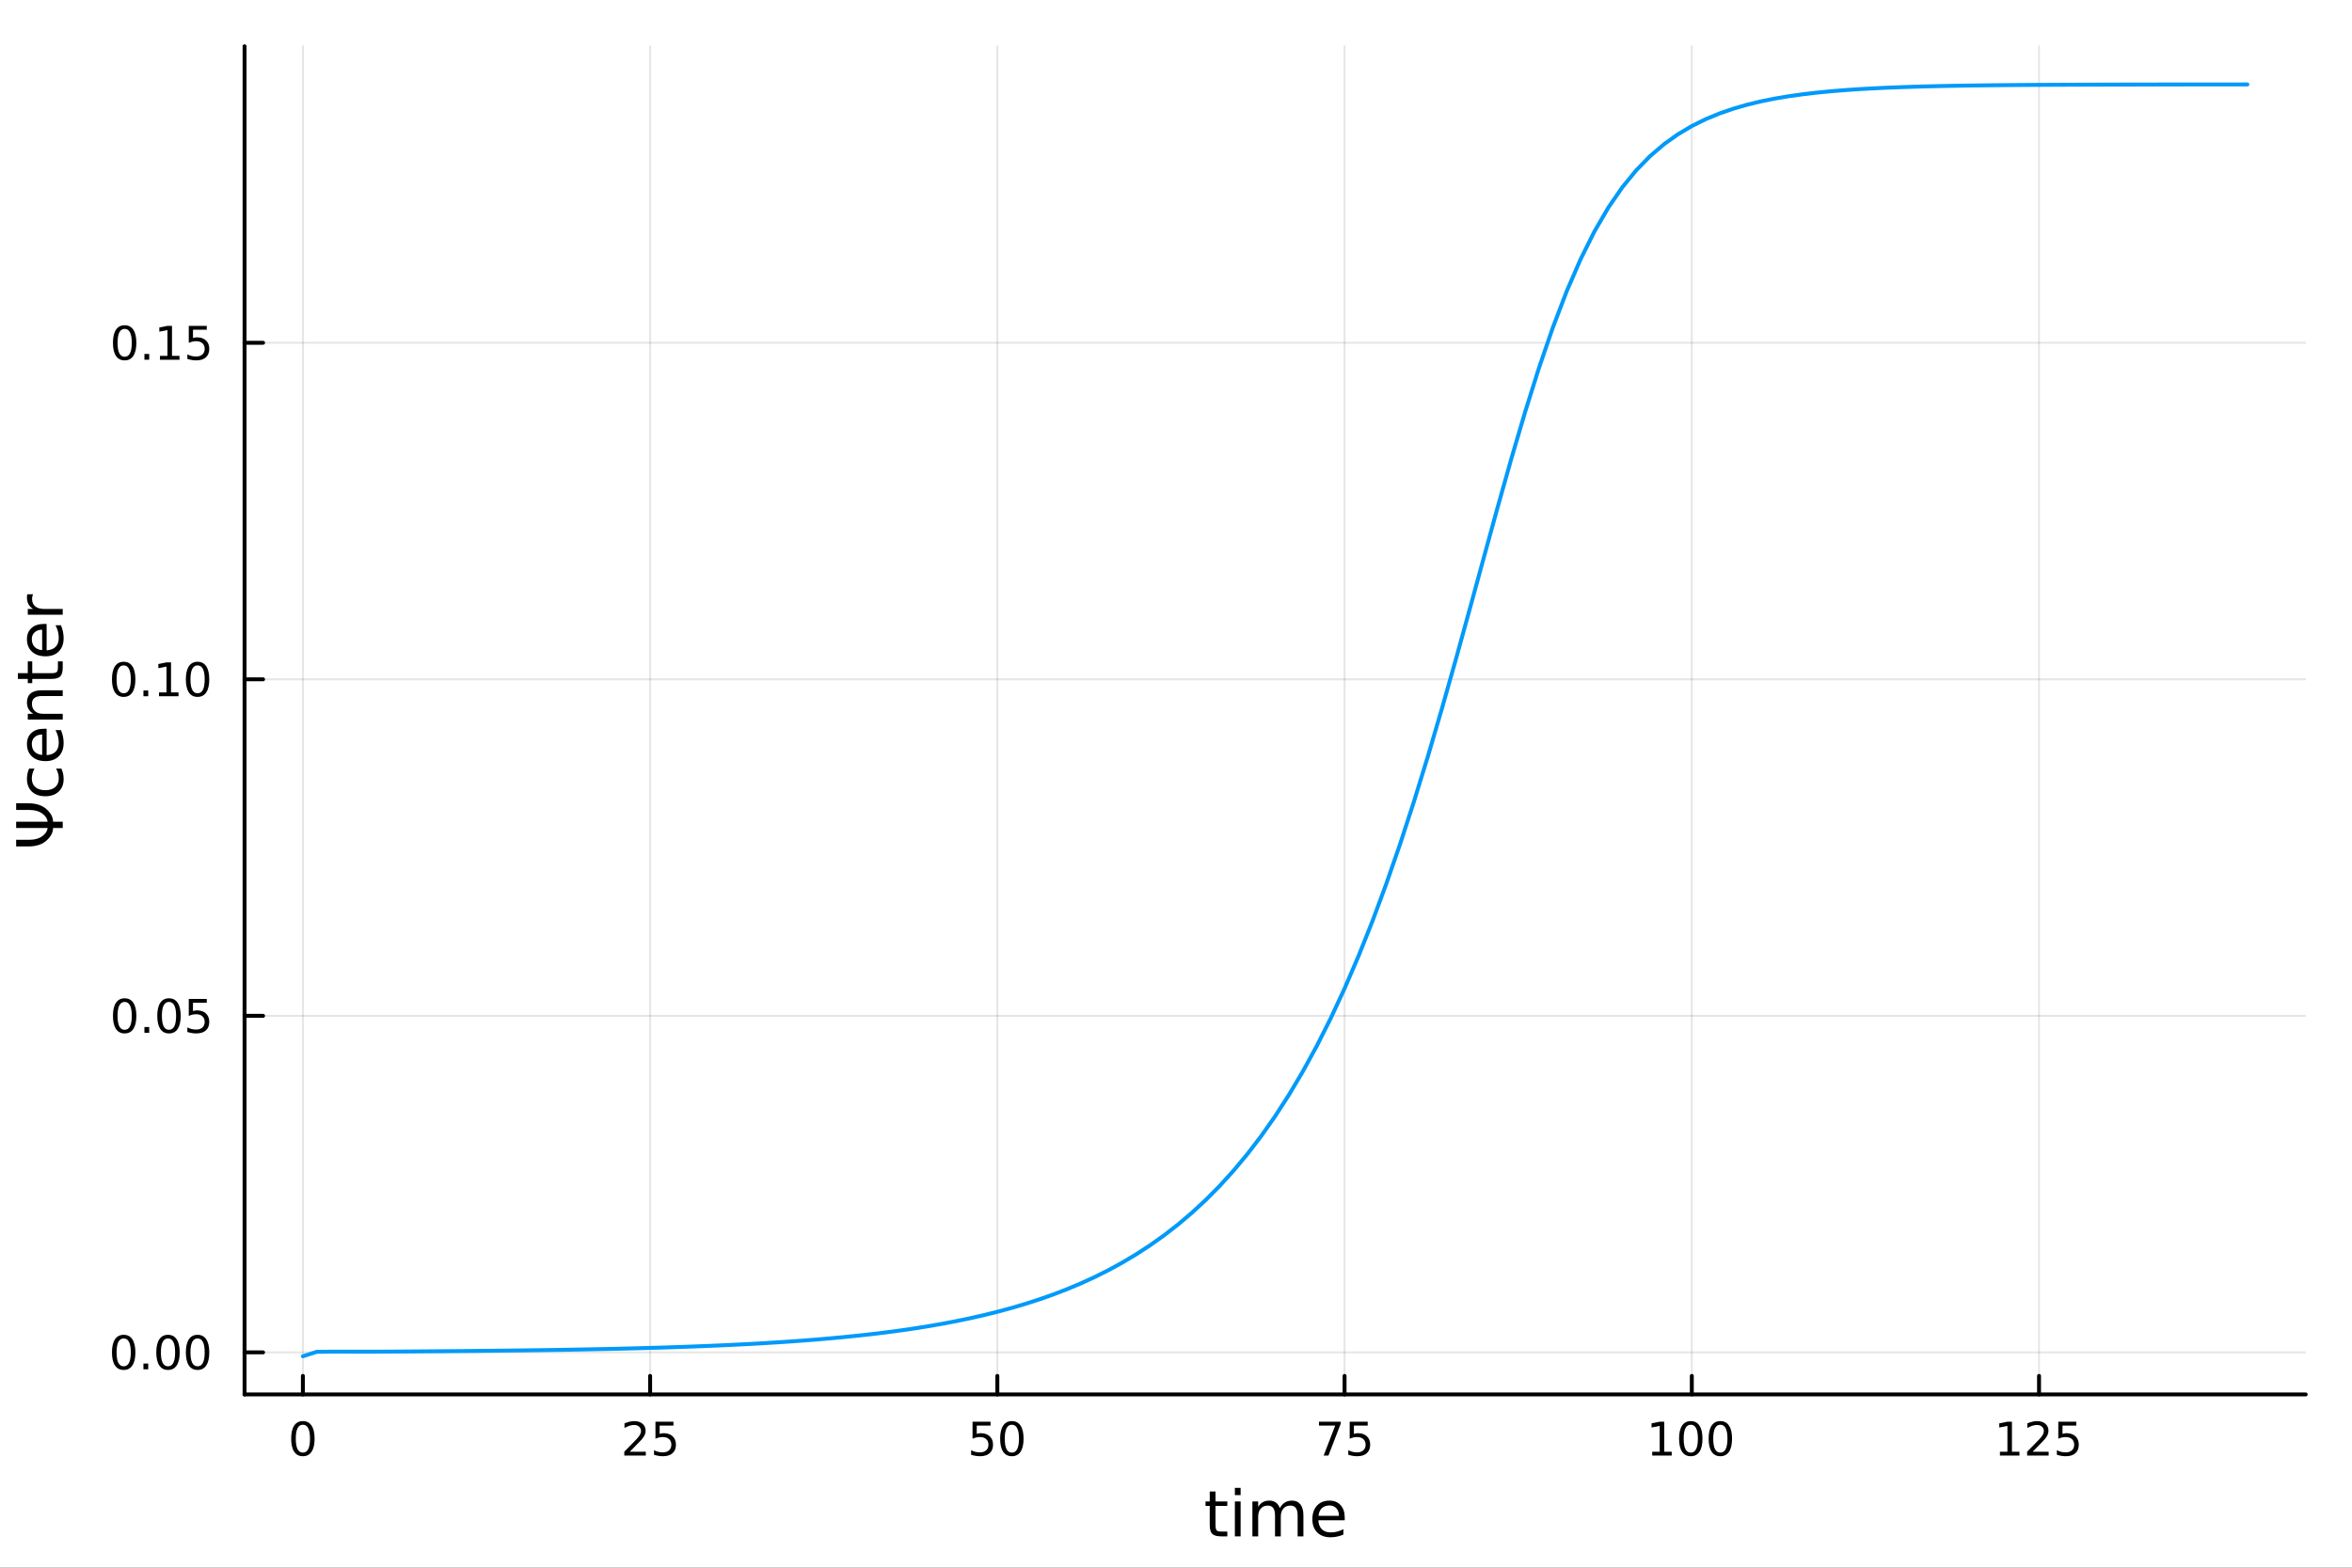 <?xml version="1.0" encoding="utf-8"?>
<svg xmlns="http://www.w3.org/2000/svg" xmlns:xlink="http://www.w3.org/1999/xlink" width="600" height="400" viewBox="0 0 2400 1600">
<rect x="0" y="0" width="2400" height="1600" fill="#333333" stroke="none"/>
<defs>
  <clipPath id="clip550">
    <rect x="0" y="0" width="2400" height="1600"/>
  </clipPath>
</defs>
<path clip-path="url(#clip550)" d="M0 1600 L2400 1600 L2400 0 L0 0  Z" fill="#ffffff" fill-rule="evenodd" fill-opacity="1"/>
<defs>
  <clipPath id="clip551">
    <rect x="480" y="0" width="1681" height="1600"/>
  </clipPath>
</defs>
<path clip-path="url(#clip550)" d="M249.542 1423.18 L2352.76 1423.18 L2352.76 47.244 L249.542 47.244  Z" fill="#ffffff" fill-rule="evenodd" fill-opacity="1"/>
<defs>
  <clipPath id="clip552">
    <rect x="249" y="47" width="2104" height="1377"/>
  </clipPath>
</defs>
<polyline clip-path="url(#clip552)" style="stroke:#000000; stroke-linecap:round; stroke-linejoin:round; stroke-width:2; stroke-opacity:0.1; fill:none" points="309.067,1423.18 309.067,47.244 "/>
<polyline clip-path="url(#clip552)" style="stroke:#000000; stroke-linecap:round; stroke-linejoin:round; stroke-width:2; stroke-opacity:0.1; fill:none" points="663.382,1423.18 663.382,47.244 "/>
<polyline clip-path="url(#clip552)" style="stroke:#000000; stroke-linecap:round; stroke-linejoin:round; stroke-width:2; stroke-opacity:0.1; fill:none" points="1017.7,1423.18 1017.7,47.244 "/>
<polyline clip-path="url(#clip552)" style="stroke:#000000; stroke-linecap:round; stroke-linejoin:round; stroke-width:2; stroke-opacity:0.1; fill:none" points="1372.01,1423.18 1372.01,47.244 "/>
<polyline clip-path="url(#clip552)" style="stroke:#000000; stroke-linecap:round; stroke-linejoin:round; stroke-width:2; stroke-opacity:0.1; fill:none" points="1726.33,1423.18 1726.33,47.244 "/>
<polyline clip-path="url(#clip552)" style="stroke:#000000; stroke-linecap:round; stroke-linejoin:round; stroke-width:2; stroke-opacity:0.1; fill:none" points="2080.64,1423.18 2080.64,47.244 "/>
<polyline clip-path="url(#clip550)" style="stroke:#000000; stroke-linecap:round; stroke-linejoin:round; stroke-width:4; stroke-opacity:1; fill:none" points="249.542,1423.18 2352.76,1423.18 "/>
<polyline clip-path="url(#clip550)" style="stroke:#000000; stroke-linecap:round; stroke-linejoin:round; stroke-width:4; stroke-opacity:1; fill:none" points="309.067,1423.18 309.067,1404.28 "/>
<polyline clip-path="url(#clip550)" style="stroke:#000000; stroke-linecap:round; stroke-linejoin:round; stroke-width:4; stroke-opacity:1; fill:none" points="663.382,1423.18 663.382,1404.28 "/>
<polyline clip-path="url(#clip550)" style="stroke:#000000; stroke-linecap:round; stroke-linejoin:round; stroke-width:4; stroke-opacity:1; fill:none" points="1017.7,1423.18 1017.7,1404.28 "/>
<polyline clip-path="url(#clip550)" style="stroke:#000000; stroke-linecap:round; stroke-linejoin:round; stroke-width:4; stroke-opacity:1; fill:none" points="1372.01,1423.18 1372.01,1404.28 "/>
<polyline clip-path="url(#clip550)" style="stroke:#000000; stroke-linecap:round; stroke-linejoin:round; stroke-width:4; stroke-opacity:1; fill:none" points="1726.33,1423.18 1726.33,1404.28 "/>
<polyline clip-path="url(#clip550)" style="stroke:#000000; stroke-linecap:round; stroke-linejoin:round; stroke-width:4; stroke-opacity:1; fill:none" points="2080.64,1423.18 2080.64,1404.28 "/>
<path clip-path="url(#clip550)" d="M309.067 1454.1 Q305.456 1454.1 303.627 1457.66 Q301.822 1461.2 301.822 1468.33 Q301.822 1475.44 303.627 1479.01 Q305.456 1482.55 309.067 1482.55 Q312.701 1482.55 314.507 1479.01 Q316.335 1475.44 316.335 1468.33 Q316.335 1461.2 314.507 1457.66 Q312.701 1454.1 309.067 1454.1 M309.067 1450.39 Q314.877 1450.39 317.933 1455 Q321.011 1459.58 321.011 1468.33 Q321.011 1477.06 317.933 1481.67 Q314.877 1486.25 309.067 1486.25 Q303.257 1486.25 300.178 1481.67 Q297.123 1477.06 297.123 1468.33 Q297.123 1459.58 300.178 1455 Q303.257 1450.39 309.067 1450.39 Z" fill="#000000" fill-rule="nonzero" fill-opacity="1" /><path clip-path="url(#clip550)" d="M642.653 1481.64 L658.972 1481.64 L658.972 1485.58 L637.028 1485.58 L637.028 1481.64 Q639.69 1478.89 644.273 1474.26 Q648.88 1469.61 650.06 1468.27 Q652.306 1465.74 653.185 1464.01 Q654.088 1462.25 654.088 1460.56 Q654.088 1457.8 652.144 1456.07 Q650.222 1454.33 647.12 1454.33 Q644.921 1454.33 642.468 1455.09 Q640.037 1455.86 637.259 1457.41 L637.259 1452.69 Q640.083 1451.55 642.537 1450.97 Q644.991 1450.39 647.028 1450.39 Q652.398 1450.39 655.593 1453.08 Q658.787 1455.77 658.787 1460.26 Q658.787 1462.39 657.977 1464.31 Q657.19 1466.2 655.083 1468.8 Q654.505 1469.47 651.403 1472.69 Q648.301 1475.88 642.653 1481.64 Z" fill="#000000" fill-rule="nonzero" fill-opacity="1" /><path clip-path="url(#clip550)" d="M668.833 1451.02 L687.19 1451.02 L687.19 1454.96 L673.116 1454.96 L673.116 1463.43 Q674.134 1463.08 675.153 1462.92 Q676.171 1462.73 677.19 1462.73 Q682.977 1462.73 686.356 1465.9 Q689.736 1469.08 689.736 1474.49 Q689.736 1480.07 686.264 1483.17 Q682.792 1486.25 676.472 1486.25 Q674.296 1486.25 672.028 1485.88 Q669.782 1485.51 667.375 1484.77 L667.375 1480.07 Q669.458 1481.2 671.681 1481.76 Q673.903 1482.32 676.38 1482.32 Q680.384 1482.32 682.722 1480.21 Q685.06 1478.1 685.06 1474.49 Q685.06 1470.88 682.722 1468.77 Q680.384 1466.67 676.38 1466.67 Q674.505 1466.67 672.63 1467.08 Q670.778 1467.5 668.833 1468.38 L668.833 1451.02 Z" fill="#000000" fill-rule="nonzero" fill-opacity="1" /><path clip-path="url(#clip550)" d="M992.396 1451.02 L1010.75 1451.02 L1010.75 1454.96 L996.679 1454.96 L996.679 1463.43 Q997.697 1463.08 998.716 1462.92 Q999.734 1462.73 1000.75 1462.73 Q1006.54 1462.73 1009.92 1465.9 Q1013.3 1469.08 1013.3 1474.49 Q1013.3 1480.07 1009.83 1483.17 Q1006.35 1486.25 1000.04 1486.25 Q997.859 1486.25 995.591 1485.88 Q993.345 1485.51 990.938 1484.77 L990.938 1480.07 Q993.021 1481.2 995.243 1481.76 Q997.466 1482.32 999.942 1482.32 Q1003.95 1482.32 1006.28 1480.21 Q1008.62 1478.1 1008.62 1474.49 Q1008.62 1470.88 1006.28 1468.77 Q1003.95 1466.67 999.942 1466.67 Q998.067 1466.67 996.192 1467.08 Q994.341 1467.5 992.396 1468.38 L992.396 1451.02 Z" fill="#000000" fill-rule="nonzero" fill-opacity="1" /><path clip-path="url(#clip550)" d="M1032.51 1454.1 Q1028.9 1454.1 1027.07 1457.66 Q1025.27 1461.2 1025.27 1468.33 Q1025.27 1475.44 1027.07 1479.01 Q1028.9 1482.55 1032.51 1482.55 Q1036.15 1482.55 1037.95 1479.01 Q1039.78 1475.44 1039.78 1468.33 Q1039.78 1461.2 1037.95 1457.66 Q1036.15 1454.1 1032.51 1454.1 M1032.51 1450.39 Q1038.32 1450.39 1041.38 1455 Q1044.46 1459.58 1044.46 1468.33 Q1044.46 1477.06 1041.38 1481.67 Q1038.32 1486.25 1032.51 1486.25 Q1026.7 1486.25 1023.62 1481.67 Q1020.57 1477.06 1020.57 1468.33 Q1020.57 1459.58 1023.62 1455 Q1026.7 1450.39 1032.51 1450.39 Z" fill="#000000" fill-rule="nonzero" fill-opacity="1" /><path clip-path="url(#clip550)" d="M1345.87 1451.02 L1368.09 1451.02 L1368.09 1453.01 L1355.54 1485.58 L1350.66 1485.58 L1362.46 1454.96 L1345.87 1454.96 L1345.87 1451.02 Z" fill="#000000" fill-rule="nonzero" fill-opacity="1" /><path clip-path="url(#clip550)" d="M1377.25 1451.02 L1395.61 1451.02 L1395.61 1454.96 L1381.54 1454.96 L1381.54 1463.43 Q1382.56 1463.08 1383.57 1462.92 Q1384.59 1462.73 1385.61 1462.73 Q1391.4 1462.73 1394.78 1465.9 Q1398.16 1469.08 1398.16 1474.49 Q1398.16 1480.07 1394.69 1483.17 Q1391.21 1486.25 1384.89 1486.25 Q1382.72 1486.25 1380.45 1485.88 Q1378.2 1485.51 1375.8 1484.77 L1375.8 1480.07 Q1377.88 1481.2 1380.1 1481.76 Q1382.32 1482.32 1384.8 1482.32 Q1388.81 1482.32 1391.14 1480.21 Q1393.48 1478.1 1393.48 1474.49 Q1393.48 1470.88 1391.14 1468.77 Q1388.81 1466.67 1384.8 1466.67 Q1382.93 1466.67 1381.05 1467.08 Q1379.2 1467.5 1377.25 1468.38 L1377.25 1451.02 Z" fill="#000000" fill-rule="nonzero" fill-opacity="1" /><path clip-path="url(#clip550)" d="M1685.93 1481.64 L1693.57 1481.64 L1693.57 1455.28 L1685.26 1456.95 L1685.26 1452.69 L1693.53 1451.02 L1698.2 1451.02 L1698.2 1481.64 L1705.84 1481.64 L1705.84 1485.58 L1685.93 1485.58 L1685.93 1481.64 Z" fill="#000000" fill-rule="nonzero" fill-opacity="1" /><path clip-path="url(#clip550)" d="M1725.29 1454.1 Q1721.67 1454.1 1719.85 1457.66 Q1718.04 1461.2 1718.04 1468.33 Q1718.04 1475.44 1719.85 1479.01 Q1721.67 1482.55 1725.29 1482.55 Q1728.92 1482.55 1730.73 1479.01 Q1732.55 1475.44 1732.55 1468.33 Q1732.55 1461.2 1730.73 1457.66 Q1728.92 1454.1 1725.29 1454.1 M1725.29 1450.39 Q1731.1 1450.39 1734.15 1455 Q1737.23 1459.58 1737.23 1468.33 Q1737.23 1477.06 1734.15 1481.67 Q1731.1 1486.25 1725.29 1486.25 Q1719.48 1486.25 1716.4 1481.67 Q1713.34 1477.06 1713.34 1468.33 Q1713.34 1459.58 1716.4 1455 Q1719.48 1450.39 1725.29 1450.39 Z" fill="#000000" fill-rule="nonzero" fill-opacity="1" /><path clip-path="url(#clip550)" d="M1755.45 1454.1 Q1751.84 1454.1 1750.01 1457.66 Q1748.2 1461.2 1748.2 1468.33 Q1748.2 1475.44 1750.01 1479.01 Q1751.84 1482.55 1755.45 1482.55 Q1759.08 1482.55 1760.89 1479.01 Q1762.72 1475.44 1762.72 1468.33 Q1762.72 1461.2 1760.89 1457.66 Q1759.08 1454.1 1755.45 1454.1 M1755.45 1450.39 Q1761.26 1450.39 1764.31 1455 Q1767.39 1459.58 1767.39 1468.33 Q1767.39 1477.06 1764.31 1481.67 Q1761.26 1486.25 1755.45 1486.25 Q1749.64 1486.25 1746.56 1481.67 Q1743.5 1477.06 1743.5 1468.33 Q1743.5 1459.58 1746.56 1455 Q1749.64 1450.39 1755.45 1450.39 Z" fill="#000000" fill-rule="nonzero" fill-opacity="1" /><path clip-path="url(#clip550)" d="M2040.75 1481.64 L2048.39 1481.64 L2048.39 1455.28 L2040.08 1456.95 L2040.08 1452.69 L2048.34 1451.02 L2053.01 1451.02 L2053.01 1481.64 L2060.65 1481.64 L2060.65 1485.58 L2040.75 1485.58 L2040.75 1481.64 Z" fill="#000000" fill-rule="nonzero" fill-opacity="1" /><path clip-path="url(#clip550)" d="M2074.13 1481.64 L2090.45 1481.64 L2090.45 1485.58 L2068.5 1485.58 L2068.5 1481.64 Q2071.16 1478.89 2075.75 1474.26 Q2080.35 1469.61 2081.53 1468.27 Q2083.78 1465.74 2084.66 1464.01 Q2085.56 1462.25 2085.56 1460.56 Q2085.56 1457.8 2083.62 1456.07 Q2081.7 1454.33 2078.59 1454.33 Q2076.39 1454.33 2073.94 1455.09 Q2071.51 1455.86 2068.73 1457.41 L2068.73 1452.69 Q2071.56 1451.55 2074.01 1450.97 Q2076.46 1450.39 2078.5 1450.39 Q2083.87 1450.39 2087.07 1453.08 Q2090.26 1455.77 2090.26 1460.26 Q2090.26 1462.39 2089.45 1464.31 Q2088.66 1466.2 2086.56 1468.8 Q2085.98 1469.47 2082.88 1472.69 Q2079.77 1475.88 2074.13 1481.64 Z" fill="#000000" fill-rule="nonzero" fill-opacity="1" /><path clip-path="url(#clip550)" d="M2100.31 1451.02 L2118.66 1451.02 L2118.66 1454.96 L2104.59 1454.96 L2104.59 1463.43 Q2105.61 1463.08 2106.63 1462.92 Q2107.64 1462.73 2108.66 1462.73 Q2114.45 1462.73 2117.83 1465.9 Q2121.21 1469.08 2121.21 1474.49 Q2121.21 1480.07 2117.74 1483.17 Q2114.26 1486.25 2107.95 1486.25 Q2105.77 1486.25 2103.5 1485.88 Q2101.26 1485.51 2098.85 1484.77 L2098.85 1480.07 Q2100.93 1481.2 2103.15 1481.76 Q2105.38 1482.32 2107.85 1482.32 Q2111.86 1482.32 2114.2 1480.21 Q2116.53 1478.1 2116.53 1474.49 Q2116.53 1470.88 2114.2 1468.77 Q2111.86 1466.67 2107.85 1466.67 Q2105.98 1466.67 2104.1 1467.08 Q2102.25 1467.5 2100.31 1468.38 L2100.31 1451.02 Z" fill="#000000" fill-rule="nonzero" fill-opacity="1" /><path clip-path="url(#clip550)" d="M1240.31 1522.27 L1240.31 1532.4 L1252.37 1532.4 L1252.37 1536.95 L1240.31 1536.95 L1240.31 1556.3 Q1240.31 1560.66 1241.49 1561.9 Q1242.7 1563.14 1246.36 1563.14 L1252.37 1563.14 L1252.37 1568.04 L1246.36 1568.04 Q1239.58 1568.04 1237 1565.53 Q1234.42 1562.98 1234.42 1556.3 L1234.42 1536.95 L1230.12 1536.95 L1230.12 1532.4 L1234.42 1532.4 L1234.42 1522.27 L1240.31 1522.27 Z" fill="#000000" fill-rule="nonzero" fill-opacity="1" /><path clip-path="url(#clip550)" d="M1260.07 1532.4 L1265.93 1532.4 L1265.93 1568.04 L1260.07 1568.04 L1260.07 1532.4 M1260.07 1518.52 L1265.93 1518.52 L1265.93 1525.93 L1260.07 1525.93 L1260.07 1518.52 Z" fill="#000000" fill-rule="nonzero" fill-opacity="1" /><path clip-path="url(#clip550)" d="M1305.94 1539.24 Q1308.14 1535.29 1311.19 1533.41 Q1314.25 1531.54 1318.38 1531.54 Q1323.95 1531.54 1326.98 1535.45 Q1330 1539.33 1330 1546.53 L1330 1568.04 L1324.11 1568.04 L1324.11 1546.72 Q1324.11 1541.59 1322.3 1539.11 Q1320.48 1536.63 1316.76 1536.63 Q1312.21 1536.63 1309.57 1539.65 Q1306.93 1542.68 1306.93 1547.9 L1306.93 1568.04 L1301.04 1568.04 L1301.04 1546.72 Q1301.04 1541.56 1299.22 1539.11 Q1297.41 1536.63 1293.62 1536.63 Q1289.13 1536.63 1286.49 1539.68 Q1283.85 1542.71 1283.85 1547.9 L1283.85 1568.04 L1277.96 1568.04 L1277.96 1532.4 L1283.85 1532.4 L1283.85 1537.93 Q1285.86 1534.66 1288.66 1533.1 Q1291.46 1531.54 1295.31 1531.54 Q1299.19 1531.54 1301.9 1533.51 Q1304.63 1535.48 1305.94 1539.24 Z" fill="#000000" fill-rule="nonzero" fill-opacity="1" /><path clip-path="url(#clip550)" d="M1372.17 1548.76 L1372.17 1551.62 L1345.25 1551.62 Q1345.63 1557.67 1348.88 1560.85 Q1352.15 1564 1357.98 1564 Q1361.35 1564 1364.5 1563.17 Q1367.69 1562.35 1370.81 1560.69 L1370.81 1566.23 Q1367.65 1567.57 1364.34 1568.27 Q1361.03 1568.97 1357.63 1568.97 Q1349.1 1568.97 1344.1 1564 Q1339.14 1559.04 1339.14 1550.57 Q1339.14 1541.82 1343.85 1536.69 Q1348.59 1531.54 1356.61 1531.54 Q1363.8 1531.54 1367.97 1536.18 Q1372.17 1540.8 1372.17 1548.76 M1366.32 1547.04 Q1366.25 1542.23 1363.61 1539.37 Q1361 1536.5 1356.67 1536.5 Q1351.77 1536.5 1348.81 1539.27 Q1345.88 1542.04 1345.44 1547.07 L1366.32 1547.04 Z" fill="#000000" fill-rule="nonzero" fill-opacity="1" /><polyline clip-path="url(#clip552)" style="stroke:#000000; stroke-linecap:round; stroke-linejoin:round; stroke-width:2; stroke-opacity:0.1; fill:none" points="249.542,1380.24 2352.76,1380.24 "/>
<polyline clip-path="url(#clip552)" style="stroke:#000000; stroke-linecap:round; stroke-linejoin:round; stroke-width:2; stroke-opacity:0.1; fill:none" points="249.542,1036.78 2352.76,1036.78 "/>
<polyline clip-path="url(#clip552)" style="stroke:#000000; stroke-linecap:round; stroke-linejoin:round; stroke-width:2; stroke-opacity:0.1; fill:none" points="249.542,693.317 2352.76,693.317 "/>
<polyline clip-path="url(#clip552)" style="stroke:#000000; stroke-linecap:round; stroke-linejoin:round; stroke-width:2; stroke-opacity:0.1; fill:none" points="249.542,349.858 2352.76,349.858 "/>
<polyline clip-path="url(#clip550)" style="stroke:#000000; stroke-linecap:round; stroke-linejoin:round; stroke-width:4; stroke-opacity:1; fill:none" points="249.542,1423.18 249.542,47.244 "/>
<polyline clip-path="url(#clip550)" style="stroke:#000000; stroke-linecap:round; stroke-linejoin:round; stroke-width:4; stroke-opacity:1; fill:none" points="249.542,1380.24 268.44,1380.24 "/>
<polyline clip-path="url(#clip550)" style="stroke:#000000; stroke-linecap:round; stroke-linejoin:round; stroke-width:4; stroke-opacity:1; fill:none" points="249.542,1036.78 268.44,1036.78 "/>
<polyline clip-path="url(#clip550)" style="stroke:#000000; stroke-linecap:round; stroke-linejoin:round; stroke-width:4; stroke-opacity:1; fill:none" points="249.542,693.317 268.44,693.317 "/>
<polyline clip-path="url(#clip550)" style="stroke:#000000; stroke-linecap:round; stroke-linejoin:round; stroke-width:4; stroke-opacity:1; fill:none" points="249.542,349.858 268.44,349.858 "/>
<path clip-path="url(#clip550)" d="M126.205 1366.04 Q122.593 1366.04 120.765 1369.6 Q118.959 1373.14 118.959 1380.27 Q118.959 1387.38 120.765 1390.94 Q122.593 1394.48 126.205 1394.48 Q129.839 1394.48 131.644 1390.94 Q133.473 1387.38 133.473 1380.27 Q133.473 1373.14 131.644 1369.6 Q129.839 1366.04 126.205 1366.04 M126.205 1362.33 Q132.015 1362.33 135.07 1366.94 Q138.149 1371.52 138.149 1380.27 Q138.149 1389 135.07 1393.6 Q132.015 1398.19 126.205 1398.19 Q120.394 1398.19 117.316 1393.6 Q114.26 1389 114.26 1380.27 Q114.26 1371.52 117.316 1366.94 Q120.394 1362.33 126.205 1362.33 Z" fill="#000000" fill-rule="nonzero" fill-opacity="1" /><path clip-path="url(#clip550)" d="M146.366 1391.64 L151.251 1391.64 L151.251 1397.52 L146.366 1397.52 L146.366 1391.64 Z" fill="#000000" fill-rule="nonzero" fill-opacity="1" /><path clip-path="url(#clip550)" d="M171.436 1366.04 Q167.825 1366.04 165.996 1369.6 Q164.19 1373.14 164.19 1380.27 Q164.19 1387.38 165.996 1390.94 Q167.825 1394.48 171.436 1394.48 Q175.07 1394.48 176.876 1390.94 Q178.704 1387.38 178.704 1380.27 Q178.704 1373.14 176.876 1369.6 Q175.07 1366.04 171.436 1366.04 M171.436 1362.33 Q177.246 1362.33 180.301 1366.94 Q183.38 1371.52 183.38 1380.27 Q183.38 1389 180.301 1393.6 Q177.246 1398.19 171.436 1398.19 Q165.626 1398.19 162.547 1393.6 Q159.491 1389 159.491 1380.27 Q159.491 1371.52 162.547 1366.94 Q165.626 1362.33 171.436 1362.33 Z" fill="#000000" fill-rule="nonzero" fill-opacity="1" /><path clip-path="url(#clip550)" d="M201.598 1366.04 Q197.987 1366.04 196.158 1369.6 Q194.352 1373.14 194.352 1380.27 Q194.352 1387.38 196.158 1390.94 Q197.987 1394.48 201.598 1394.48 Q205.232 1394.48 207.037 1390.94 Q208.866 1387.38 208.866 1380.27 Q208.866 1373.14 207.037 1369.6 Q205.232 1366.04 201.598 1366.04 M201.598 1362.33 Q207.408 1362.33 210.463 1366.94 Q213.542 1371.52 213.542 1380.27 Q213.542 1389 210.463 1393.6 Q207.408 1398.19 201.598 1398.19 Q195.787 1398.19 192.709 1393.6 Q189.653 1389 189.653 1380.27 Q189.653 1371.52 192.709 1366.94 Q195.787 1362.33 201.598 1362.33 Z" fill="#000000" fill-rule="nonzero" fill-opacity="1" /><path clip-path="url(#clip550)" d="M127.2 1022.58 Q123.589 1022.58 121.76 1026.14 Q119.955 1029.68 119.955 1036.81 Q119.955 1043.92 121.76 1047.48 Q123.589 1051.02 127.2 1051.02 Q130.834 1051.02 132.64 1047.48 Q134.468 1043.92 134.468 1036.81 Q134.468 1029.68 132.64 1026.14 Q130.834 1022.58 127.2 1022.58 M127.2 1018.87 Q133.01 1018.87 136.066 1023.48 Q139.144 1028.06 139.144 1036.81 Q139.144 1045.54 136.066 1050.14 Q133.01 1054.73 127.2 1054.73 Q121.39 1054.73 118.311 1050.14 Q115.256 1045.54 115.256 1036.81 Q115.256 1028.06 118.311 1023.48 Q121.39 1018.87 127.2 1018.87 Z" fill="#000000" fill-rule="nonzero" fill-opacity="1" /><path clip-path="url(#clip550)" d="M147.362 1048.18 L152.246 1048.18 L152.246 1054.06 L147.362 1054.06 L147.362 1048.18 Z" fill="#000000" fill-rule="nonzero" fill-opacity="1" /><path clip-path="url(#clip550)" d="M172.431 1022.58 Q168.82 1022.58 166.991 1026.14 Q165.186 1029.68 165.186 1036.81 Q165.186 1043.92 166.991 1047.48 Q168.82 1051.02 172.431 1051.02 Q176.065 1051.02 177.871 1047.48 Q179.7 1043.92 179.7 1036.81 Q179.7 1029.68 177.871 1026.14 Q176.065 1022.58 172.431 1022.58 M172.431 1018.87 Q178.241 1018.87 181.297 1023.48 Q184.376 1028.06 184.376 1036.81 Q184.376 1045.54 181.297 1050.14 Q178.241 1054.73 172.431 1054.73 Q166.621 1054.73 163.542 1050.14 Q160.487 1045.54 160.487 1036.81 Q160.487 1028.06 163.542 1023.48 Q166.621 1018.87 172.431 1018.87 Z" fill="#000000" fill-rule="nonzero" fill-opacity="1" /><path clip-path="url(#clip550)" d="M192.639 1019.5 L210.996 1019.5 L210.996 1023.43 L196.922 1023.43 L196.922 1031.9 Q197.94 1031.56 198.959 1031.39 Q199.977 1031.21 200.996 1031.21 Q206.783 1031.21 210.162 1034.38 Q213.542 1037.55 213.542 1042.97 Q213.542 1048.55 210.07 1051.65 Q206.598 1054.73 200.278 1054.73 Q198.102 1054.73 195.834 1054.36 Q193.588 1053.99 191.181 1053.25 L191.181 1048.55 Q193.264 1049.68 195.487 1050.24 Q197.709 1050.79 200.186 1050.79 Q204.19 1050.79 206.528 1048.69 Q208.866 1046.58 208.866 1042.97 Q208.866 1039.36 206.528 1037.25 Q204.19 1035.14 200.186 1035.14 Q198.311 1035.14 196.436 1035.56 Q194.584 1035.98 192.639 1036.86 L192.639 1019.5 Z" fill="#000000" fill-rule="nonzero" fill-opacity="1" /><path clip-path="url(#clip550)" d="M126.205 679.116 Q122.593 679.116 120.765 682.681 Q118.959 686.222 118.959 693.352 Q118.959 700.458 120.765 704.023 Q122.593 707.565 126.205 707.565 Q129.839 707.565 131.644 704.023 Q133.473 700.458 133.473 693.352 Q133.473 686.222 131.644 682.681 Q129.839 679.116 126.205 679.116 M126.205 675.412 Q132.015 675.412 135.07 680.019 Q138.149 684.602 138.149 693.352 Q138.149 702.079 135.07 706.685 Q132.015 711.269 126.205 711.269 Q120.394 711.269 117.316 706.685 Q114.26 702.079 114.26 693.352 Q114.26 684.602 117.316 680.019 Q120.394 675.412 126.205 675.412 Z" fill="#000000" fill-rule="nonzero" fill-opacity="1" /><path clip-path="url(#clip550)" d="M146.366 704.718 L151.251 704.718 L151.251 710.597 L146.366 710.597 L146.366 704.718 Z" fill="#000000" fill-rule="nonzero" fill-opacity="1" /><path clip-path="url(#clip550)" d="M162.246 706.662 L169.885 706.662 L169.885 680.297 L161.575 681.963 L161.575 677.704 L169.839 676.037 L174.514 676.037 L174.514 706.662 L182.153 706.662 L182.153 710.597 L162.246 710.597 L162.246 706.662 Z" fill="#000000" fill-rule="nonzero" fill-opacity="1" /><path clip-path="url(#clip550)" d="M201.598 679.116 Q197.987 679.116 196.158 682.681 Q194.352 686.222 194.352 693.352 Q194.352 700.458 196.158 704.023 Q197.987 707.565 201.598 707.565 Q205.232 707.565 207.037 704.023 Q208.866 700.458 208.866 693.352 Q208.866 686.222 207.037 682.681 Q205.232 679.116 201.598 679.116 M201.598 675.412 Q207.408 675.412 210.463 680.019 Q213.542 684.602 213.542 693.352 Q213.542 702.079 210.463 706.685 Q207.408 711.269 201.598 711.269 Q195.787 711.269 192.709 706.685 Q189.653 702.079 189.653 693.352 Q189.653 684.602 192.709 680.019 Q195.787 675.412 201.598 675.412 Z" fill="#000000" fill-rule="nonzero" fill-opacity="1" /><path clip-path="url(#clip550)" d="M127.2 335.656 Q123.589 335.656 121.76 339.221 Q119.955 342.763 119.955 349.892 Q119.955 356.999 121.76 360.564 Q123.589 364.105 127.2 364.105 Q130.834 364.105 132.64 360.564 Q134.468 356.999 134.468 349.892 Q134.468 342.763 132.64 339.221 Q130.834 335.656 127.2 335.656 M127.2 331.953 Q133.01 331.953 136.066 336.559 Q139.144 341.142 139.144 349.892 Q139.144 358.619 136.066 363.226 Q133.01 367.809 127.2 367.809 Q121.39 367.809 118.311 363.226 Q115.256 358.619 115.256 349.892 Q115.256 341.142 118.311 336.559 Q121.39 331.953 127.2 331.953 Z" fill="#000000" fill-rule="nonzero" fill-opacity="1" /><path clip-path="url(#clip550)" d="M147.362 361.258 L152.246 361.258 L152.246 367.138 L147.362 367.138 L147.362 361.258 Z" fill="#000000" fill-rule="nonzero" fill-opacity="1" /><path clip-path="url(#clip550)" d="M163.241 363.202 L170.88 363.202 L170.88 336.837 L162.57 338.504 L162.57 334.244 L170.834 332.578 L175.51 332.578 L175.51 363.202 L183.149 363.202 L183.149 367.138 L163.241 367.138 L163.241 363.202 Z" fill="#000000" fill-rule="nonzero" fill-opacity="1" /><path clip-path="url(#clip550)" d="M192.639 332.578 L210.996 332.578 L210.996 336.513 L196.922 336.513 L196.922 344.985 Q197.94 344.638 198.959 344.476 Q199.977 344.291 200.996 344.291 Q206.783 344.291 210.162 347.462 Q213.542 350.633 213.542 356.05 Q213.542 361.628 210.07 364.73 Q206.598 367.809 200.278 367.809 Q198.102 367.809 195.834 367.439 Q193.588 367.068 191.181 366.327 L191.181 361.628 Q193.264 362.763 195.487 363.318 Q197.709 363.874 200.186 363.874 Q204.19 363.874 206.528 361.767 Q208.866 359.661 208.866 356.05 Q208.866 352.439 206.528 350.332 Q204.19 348.226 200.186 348.226 Q198.311 348.226 196.436 348.642 Q194.584 349.059 192.639 349.939 L192.639 332.578 Z" fill="#000000" fill-rule="nonzero" fill-opacity="1" /><path clip-path="url(#clip550)" d="M64.004 845.084 Q59.739 845.052 54.137 845.084 Q54.137 851.895 47.453 857.879 Q40.96 863.736 29.502 863.895 L16.484 863.895 L16.484 857.115 L29.502 857.115 Q38.478 857.115 43.698 852.978 Q48.154 849.476 48.599 845.084 L16.484 845.084 L16.484 838.655 L48.599 838.655 Q48.154 834.262 43.698 830.761 Q38.478 826.624 29.502 826.624 L16.484 826.624 L16.484 819.844 L29.502 819.844 Q40.96 820.003 47.453 825.86 Q54.137 831.843 54.137 838.655 Q56.429 838.687 64.004 838.655 L64.004 845.084 Z" fill="#000000" fill-rule="nonzero" fill-opacity="1" /><path clip-path="url(#clip550)" d="M29.725 784.451 L35.199 784.451 Q33.831 786.933 33.162 789.448 Q32.462 791.93 32.462 794.477 Q32.462 800.174 36.09 803.325 Q39.687 806.476 46.212 806.476 Q52.737 806.476 56.365 803.325 Q59.962 800.174 59.962 794.477 Q59.962 791.93 59.294 789.448 Q58.593 786.933 57.225 784.451 L62.636 784.451 Q63.781 786.902 64.354 789.543 Q64.927 792.153 64.927 795.113 Q64.927 803.166 59.866 807.908 Q54.806 812.651 46.212 812.651 Q37.491 812.651 32.494 807.877 Q27.497 803.07 27.497 794.731 Q27.497 792.026 28.07 789.448 Q28.611 786.87 29.725 784.451 Z" fill="#000000" fill-rule="nonzero" fill-opacity="1" /><path clip-path="url(#clip550)" d="M44.716 743.774 L47.581 743.774 L47.581 770.701 Q53.628 770.319 56.811 767.072 Q59.962 763.794 59.962 757.969 Q59.962 754.596 59.134 751.445 Q58.307 748.262 56.652 745.142 L62.19 745.142 Q63.527 748.293 64.227 751.604 Q64.927 754.914 64.927 758.319 Q64.927 766.85 59.962 771.847 Q54.997 776.812 46.53 776.812 Q37.777 776.812 32.653 772.101 Q27.497 767.359 27.497 759.338 Q27.497 752.145 32.144 747.975 Q36.759 743.774 44.716 743.774 M42.997 749.63 Q38.191 749.694 35.327 752.336 Q32.462 754.946 32.462 759.274 Q32.462 764.176 35.231 767.136 Q38 770.064 43.029 770.51 L42.997 749.63 Z" fill="#000000" fill-rule="nonzero" fill-opacity="1" /><path clip-path="url(#clip550)" d="M42.488 704.529 L64.004 704.529 L64.004 710.386 L42.679 710.386 Q37.618 710.386 35.104 712.359 Q32.589 714.332 32.589 718.279 Q32.589 723.022 35.613 725.759 Q38.637 728.496 43.857 728.496 L64.004 728.496 L64.004 734.384 L28.356 734.384 L28.356 728.496 L33.894 728.496 Q30.68 726.395 29.088 723.563 Q27.497 720.698 27.497 716.974 Q27.497 710.831 31.316 707.68 Q35.104 704.529 42.488 704.529 Z" fill="#000000" fill-rule="nonzero" fill-opacity="1" /><path clip-path="url(#clip550)" d="M18.235 687.055 L28.356 687.055 L28.356 674.992 L32.908 674.992 L32.908 687.055 L52.259 687.055 Q56.62 687.055 57.861 685.878 Q59.103 684.668 59.103 681.008 L59.103 674.992 L64.004 674.992 L64.004 681.008 Q64.004 687.787 61.49 690.366 Q58.943 692.944 52.259 692.944 L32.908 692.944 L32.908 697.241 L28.356 697.241 L28.356 692.944 L18.235 692.944 L18.235 687.055 Z" fill="#000000" fill-rule="nonzero" fill-opacity="1" /><path clip-path="url(#clip550)" d="M44.716 636.798 L47.581 636.798 L47.581 663.725 Q53.628 663.343 56.811 660.097 Q59.962 656.818 59.962 650.994 Q59.962 647.62 59.134 644.469 Q58.307 641.286 56.652 638.167 L62.19 638.167 Q63.527 641.318 64.227 644.628 Q64.927 647.938 64.927 651.344 Q64.927 659.874 59.962 664.871 Q54.997 669.836 46.53 669.836 Q37.777 669.836 32.653 665.126 Q27.497 660.383 27.497 652.362 Q27.497 645.169 32.144 641 Q36.759 636.798 44.716 636.798 M42.997 642.655 Q38.191 642.718 35.327 645.36 Q32.462 647.97 32.462 652.299 Q32.462 657.2 35.231 660.16 Q38 663.089 43.029 663.534 L42.997 642.655 Z" fill="#000000" fill-rule="nonzero" fill-opacity="1" /><path clip-path="url(#clip550)" d="M33.831 606.529 Q33.258 607.516 33.003 608.694 Q32.717 609.839 32.717 611.24 Q32.717 616.205 35.963 618.879 Q39.178 621.52 45.225 621.52 L64.004 621.52 L64.004 627.409 L28.356 627.409 L28.356 621.52 L33.894 621.52 Q30.648 619.674 29.088 616.714 Q27.497 613.754 27.497 609.521 Q27.497 608.916 27.592 608.184 Q27.656 607.452 27.815 606.561 L33.831 606.529 Z" fill="#000000" fill-rule="nonzero" fill-opacity="1" /><polyline clip-path="url(#clip552)" style="stroke:#009af9; stroke-linecap:round; stroke-linejoin:round; stroke-width:4; stroke-opacity:1; fill:none" points="309.067,1384.24 323.24,1379.68 337.412,1379.54 351.585,1379.52 365.757,1379.56 379.93,1379.55 394.103,1379.49 408.275,1379.4 422.448,1379.29 436.62,1379.18 450.793,1379.06 464.966,1378.94 479.138,1378.81 493.311,1378.68 507.483,1378.53 521.656,1378.36 535.829,1378.19 550.001,1378 564.174,1377.79 578.346,1377.56 592.519,1377.31 606.692,1377.04 620.864,1376.75 635.037,1376.43 649.209,1376.07 663.382,1375.69 677.555,1375.27 691.727,1374.81 705.9,1374.31 720.072,1373.76 734.245,1373.16 748.418,1372.51 762.59,1371.8 776.763,1371.02 790.935,1370.16 805.108,1369.23 819.281,1368.22 833.453,1367.11 847.626,1365.89 861.798,1364.57 875.971,1363.12 890.144,1361.54 904.316,1359.81 918.489,1357.93 932.661,1355.87 946.834,1353.62 961.007,1351.16 975.179,1348.47 989.352,1345.54 1003.52,1342.33 1017.7,1338.83 1031.87,1335.01 1046.04,1330.83 1060.21,1326.27 1074.39,1321.29 1088.56,1315.85 1102.73,1309.91 1116.91,1303.42 1131.08,1296.33 1145.25,1288.59 1159.42,1280.14 1173.6,1270.91 1187.77,1260.84 1201.94,1249.85 1216.11,1237.85 1230.29,1224.75 1244.46,1210.47 1258.63,1194.89 1272.8,1177.91 1286.98,1159.4 1301.15,1139.24 1315.32,1117.29 1329.49,1093.43 1343.67,1067.5 1357.84,1039.36 1372.01,1008.88 1386.18,975.922 1400.36,940.39 1414.53,902.205 1428.7,861.342 1442.87,817.846 1457.05,771.854 1471.22,723.626 1485.39,673.564 1499.57,622.232 1513.74,570.354 1527.91,518.79 1542.08,468.486 1556.26,420.391 1570.43,375.367 1584.6,334.098 1598.77,297.026 1612.95,264.337 1627.12,235.973 1641.29,211.687 1655.46,191.103 1669.64,173.785 1683.81,159.285 1697.98,147.177 1712.15,137.079 1726.33,128.66 1740.5,121.64 1754.67,115.783 1768.84,110.894 1783.02,106.813 1797.19,103.405 1811.36,100.558 1825.54,98.18 1839.71,96.195 1853.88,94.536 1868.05,93.152 1882.23,91.996 1896.4,91.03 1910.57,90.224 1924.74,89.552 1938.92,88.99 1953.09,88.521 1967.26,88.13 1981.43,87.803 1995.61,87.531 2009.78,87.303 2023.95,87.113 2038.12,86.955 2052.3,86.822 2066.47,86.712 2080.64,86.62 2094.81,86.543 2108.99,86.479 2123.16,86.425 2137.33,86.38 2151.5,86.343 2165.68,86.312 2179.85,86.286 2194.02,86.264 2208.2,86.246 2222.37,86.231 2236.54,86.218 2250.71,86.208 2264.89,86.199 2279.06,86.192 2293.23,86.186 "/>
</svg>
